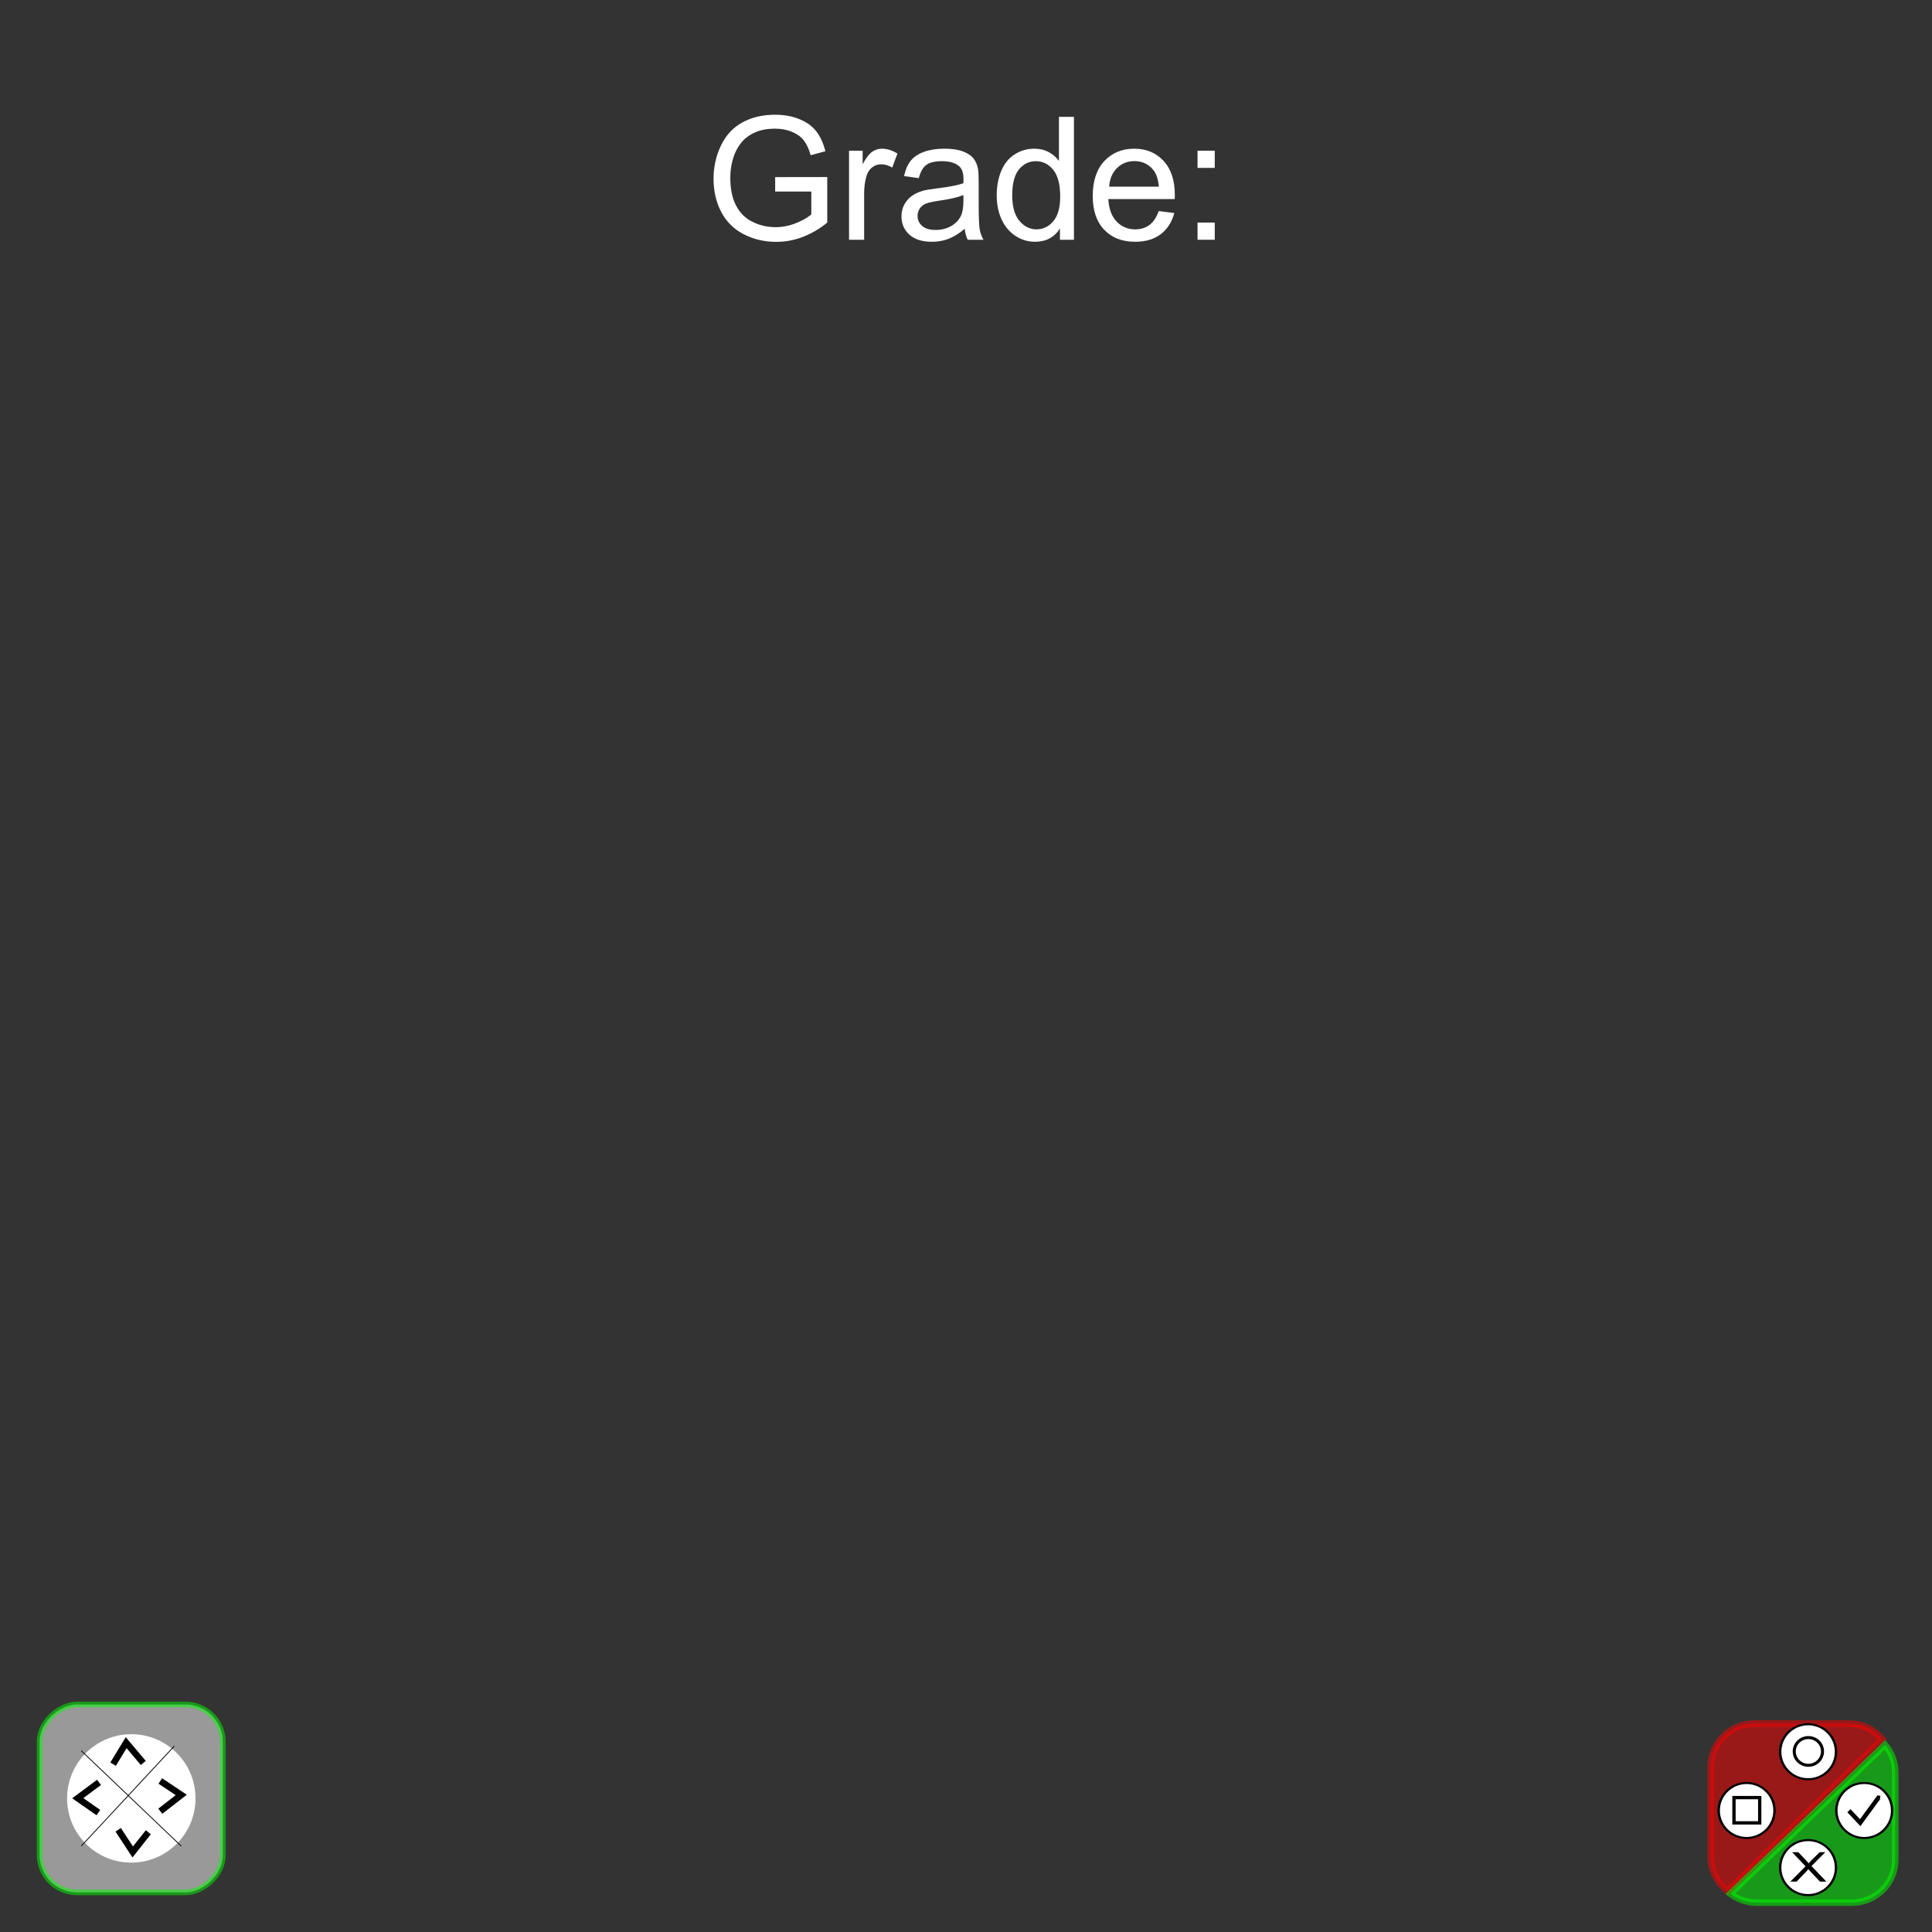 <?xml version="1.0" encoding="UTF-8" standalone="no"?>
<!-- Created with Inkscape (http://www.inkscape.org/) -->

<svg
   xmlns:dc="http://purl.org/dc/elements/1.1/"
   xmlns:cc="http://creativecommons.org/ns#"
   xmlns:rdf="http://www.w3.org/1999/02/22-rdf-syntax-ns#"
   xmlns:svg="http://www.w3.org/2000/svg"
   xmlns="http://www.w3.org/2000/svg"
   xmlns:sodipodi="http://sodipodi.sourceforge.net/DTD/sodipodi-0.dtd"
   xmlns:inkscape="http://www.inkscape.org/namespaces/inkscape"
   id="svg2999"
   version="1.1"
   inkscape:version="0.48.1 "
   width="900"
   height="900"
   sodipodi:docname="grades menu.svg"
   style="display:inline">
  <rect width="100%" height="100%" fill="#333333" stroke="none"/>
  <defs
     id="defs3003">
    <marker
       inkscape:stockid="Arrow1Lend"
       orient="auto"
       refY="0"
       refX="0"
       id="Arrow1Lend"
       style="overflow:visible">
      <path
         id="path3945"
         d="M 0,0 5,-5 -12.5,0 5,5 0,0 z"
         style="fill-rule:evenodd;stroke:#000000;stroke-width:1pt;marker-start:none"
         transform="matrix(-0.8,0,0,-0.8,-10,0)"
         inkscape:connector-curvature="0" />
    </marker>
    <marker
       inkscape:stockid="Arrow1Lstart"
       orient="auto"
       refY="0"
       refX="0"
       id="Arrow1Lstart"
       style="overflow:visible">
      <path
         id="path3942"
         d="M 0,0 5,-5 -12.5,0 5,5 0,0 z"
         style="fill-rule:evenodd;stroke:#000000;stroke-width:1pt;marker-start:none"
         transform="matrix(0.8,0,0,0.8,10,0)"
         inkscape:connector-curvature="0" />
    </marker>
    <filter
       color-interpolation-filters="sRGB"
       inkscape:menu-tooltip="Glow of object's own color at the edges"
       inkscape:menu="Shadows and Glows"
       inkscape:label="Glow"
       id="filter2993">
      <feGaussianBlur
         result="result91"
         stdDeviation="5"
         id="feGaussianBlur2995" />
      <feComposite
         operator="over"
         in="SourceGraphic"
         in2="result91"
         id="feComposite2997" />
    </filter>
    <marker
       inkscape:stockid="Arrow1Lend"
       orient="auto"
       refY="0"
       refX="0"
       id="Arrow1Lend-5"
       style="overflow:visible">
      <path
         id="path3945-0"
         d="M 0,0 5,-5 -12.5,0 5,5 0,0 z"
         style="fill-rule:evenodd;stroke:#000000;stroke-width:1pt;marker-start:none"
         transform="matrix(-0.8,0,0,-0.8,-10,0)"
         inkscape:connector-curvature="0" />
    </marker>
    <marker
       inkscape:stockid="Arrow1Lstart"
       orient="auto"
       refY="0"
       refX="0"
       id="Arrow1Lstart-7"
       style="overflow:visible">
      <path
         id="path3942-6"
         d="M 0,0 5,-5 -12.5,0 5,5 0,0 z"
         style="fill-rule:evenodd;stroke:#000000;stroke-width:1pt;marker-start:none"
         transform="matrix(0.8,0,0,0.8,10,0)"
         inkscape:connector-curvature="0" />
    </marker>
    <filter
       color-interpolation-filters="sRGB"
       inkscape:menu-tooltip="Glow of object's own color at the edges"
       inkscape:menu="Shadows and Glows"
       inkscape:label="Glow"
       id="filter2993-8">
      <feGaussianBlur
         result="result91"
         stdDeviation="5"
         id="feGaussianBlur2995-2" />
      <feComposite
         operator="over"
         in="SourceGraphic"
         in2="result91"
         id="feComposite2997-5" />
    </filter>
    <filter
       id="filter4412"
       inkscape:label="Glow"
       inkscape:menu="Shadows and Glows"
       inkscape:menu-tooltip="Glow of object's own color at the edges"
       color-interpolation-filters="sRGB">
      <feGaussianBlur
         id="feGaussianBlur4414"
         stdDeviation="5"
         result="result91" />
      <feComposite
         id="feComposite4416"
         in2="result91"
         in="SourceGraphic"
         operator="over" />
    </filter>
    <filter
       id="filter4412-8"
       inkscape:label="Glow"
       inkscape:menu="Shadows and Glows"
       inkscape:menu-tooltip="Glow of object's own color at the edges"
       color-interpolation-filters="sRGB">
      <feGaussianBlur
         id="feGaussianBlur4414-5"
         stdDeviation="5"
         result="result91" />
      <feComposite
         id="feComposite4416-7"
         in2="result91"
         in="SourceGraphic"
         operator="over" />
    </filter>
    <filter
       id="filter4412-8-9"
       inkscape:label="Glow"
       inkscape:menu="Shadows and Glows"
       inkscape:menu-tooltip="Glow of object's own color at the edges"
       color-interpolation-filters="sRGB">
      <feGaussianBlur
         id="feGaussianBlur4414-5-8"
         stdDeviation="5"
         result="result91" />
      <feComposite
         id="feComposite4416-7-9"
         in2="result91"
         in="SourceGraphic"
         operator="over" />
    </filter>
    <filter
       id="filter4412-8-4"
       inkscape:label="Glow"
       inkscape:menu="Shadows and Glows"
       inkscape:menu-tooltip="Glow of object's own color at the edges"
       color-interpolation-filters="sRGB">
      <feGaussianBlur
         id="feGaussianBlur4414-5-9"
         stdDeviation="5"
         result="result91" />
      <feComposite
         id="feComposite4416-7-0"
         in2="result91"
         in="SourceGraphic"
         operator="over" />
    </filter>
    <filter
       id="filter5296"
       inkscape:label="Glow"
       inkscape:menu="Shadows and Glows"
       inkscape:menu-tooltip="Glow of object's own color at the edges"
       color-interpolation-filters="sRGB">
      <feGaussianBlur
         id="feGaussianBlur5298"
         stdDeviation="5"
         result="result91" />
      <feComposite
         id="feComposite5300"
         in2="result91"
         in="SourceGraphic"
         operator="over" />
    </filter>
  </defs>
  <sodipodi:namedview
     pagecolor="#ffffff"
     bordercolor="#666666"
     borderopacity="1"
     objecttolerance="10"
     gridtolerance="10"
     guidetolerance="10"
     inkscape:pageopacity="0"
     inkscape:pageshadow="2"
     inkscape:window-width="1280"
     inkscape:window-height="738"
     id="namedview3001"
     showgrid="false"
     inkscape:zoom="0.57666667"
     inkscape:cx="620.95598"
     inkscape:cy="522.84763"
     inkscape:window-x="-8"
     inkscape:window-y="-8"
     inkscape:window-maximized="1"
     inkscape:current-layer="layer3" />
  <g
     inkscape:groupmode="layer"
     id="layer3"
     inkscape:label="format"
     style="display:inline">
    <g
       id="g5930"
       transform="translate(-150.867,3.468)">
      <g
         id="g5154">
        <rect
           style="opacity:0.5;fill:#ffffff;fill-opacity:1;stroke:#00ff00;stroke-width:2.635;stroke-miterlimit:4;stroke-opacity:1;stroke-dasharray:none"
           id="rect3881"
           width="87.531"
           height="85.365"
           x="790.544"
           y="-254.688"
           rx="17.441"
           transform="matrix(0,1,-1,0,0,0)" />
        <path
           sodipodi:type="arc"
           style="fill:#ffffff;fill-opacity:1;stroke:#999999;stroke-width:5;stroke-miterlimit:4;stroke-opacity:1;stroke-dasharray:none;marker-start:none"
           id="path2987"
           sodipodi:cx="224.28572"
           sodipodi:cy="485.21933"
           sodipodi:rx="81.428574"
           sodipodi:ry="81.428574"
           d="m 305.714,485.219 c 0,44.972 -36.457,81.429 -81.429,81.429 -44.972,0 -81.429,-36.457 -81.429,-81.429 0,-44.972 36.457,-81.429 81.429,-81.429 44.972,0 81.429,36.457 81.429,81.429 z"
           transform="matrix(0,0.379,-0.379,0,395.93,749.294)" />
        <path
           style="fill:none;stroke:#000000;stroke-width:0.379px;stroke-linecap:butt;stroke-linejoin:miter;stroke-opacity:1"
           d="m 188.721,812.108 46.569,44.403"
           id="path4755"
           inkscape:connector-curvature="0" />
        <path
           style="fill:none;stroke:#000000;stroke-width:0.379px;stroke-linecap:butt;stroke-linejoin:miter;stroke-opacity:1"
           d="m 232.041,809.942 -43.32,46.569"
           id="path4757"
           inkscape:connector-curvature="0" />
        <path
           style="fill:none;stroke:#000000;stroke-width:3.032;stroke-linecap:butt;stroke-linejoin:miter;stroke-miterlimit:4;stroke-opacity:1;stroke-dasharray:none"
           d="m 225.543,826.187 9.747,6.498 -9.747,7.581"
           id="path4759"
           inkscape:connector-curvature="0"
           sodipodi:nodetypes="ccc" />
        <path
           style="fill:none;stroke:#000000;stroke-width:3.032;stroke-linecap:butt;stroke-linejoin:miter;stroke-miterlimit:4;stroke-opacity:1;stroke-dasharray:none"
           d="m 196.694,840.909 -9.608,-6.702 9.905,-7.374"
           id="path4759-7"
           inkscape:connector-curvature="0"
           sodipodi:nodetypes="ccc" />
        <path
           style="fill:none;stroke:#000000;stroke-width:3;stroke-linecap:butt;stroke-linejoin:miter;stroke-miterlimit:4;stroke-opacity:1;stroke-dasharray:none"
           d="m 219.957,850.056 -7.263,9.191 -6.771,-10.327"
           id="path4759-72"
           inkscape:connector-curvature="0"
           sodipodi:nodetypes="ccc"
           inkscape:transform-center-x="-174.28571"
           inkscape:transform-center-y="245.71429" />
        <path
           style="fill:none;stroke:#000000;stroke-width:3;stroke-linecap:butt;stroke-linejoin:miter;stroke-miterlimit:4;stroke-opacity:1;stroke-dasharray:none"
           d="m 203.546,818.348 6.095,-10.004 7.972,9.43"
           id="path4759-4"
           inkscape:connector-curvature="0"
           sodipodi:nodetypes="ccc" />
      </g>
      <g
         transform="translate(-164.74,-15.607)"
         id="g5024">
        <path
           style="opacity:0.5;fill:#ff0000;stroke:#ff0000;stroke-width:3.077;stroke-miterlimit:4;stroke-opacity:1;stroke-dasharray:none"
           d="m 1192.458,822.308 c -0.575,-0.686 -1.195,-1.334 -1.855,-1.938 -3.617,-3.313 -8.446,-5.33 -13.757,-5.33 l -43.981,0 0,0 c -11.278,0 -20.352,9.1 -20.352,20.393 l 0,41.505 c 0,6.589 3.089,12.427 7.903,16.147 z"
           id="path3906"
           inkscape:connector-curvature="0" />
        <path
           style="opacity:0.5;fill:#00ff00;stroke:#00ff00;stroke-width:3.047;stroke-miterlimit:4;stroke-opacity:1;stroke-dasharray:none"
           d="m 1121.68,894.326 c 3.436,2.604 7.752,4.15 12.449,4.15 l 43.981,0 c 11.278,0 20.366,-8.91 20.366,-19.985 l 0,-40.702 c 0,-4.908 -1.786,-9.397 -4.754,-12.871 z"
           id="rect3896"
           inkscape:connector-curvature="0" />
        <path
           sodipodi:type="arc"
           style="fill:#ffffff;fill-opacity:1;stroke:#000000;stroke-width:5;stroke-miterlimit:4;stroke-opacity:1;stroke-dasharray:none"
           id="path2985"
           sodipodi:cx="330"
           sodipodi:cy="298.07648"
           sodipodi:rx="58.57143"
           sodipodi:ry="65.714287"
           d="m 388.571,298.076 c 0,36.293 -26.223,65.714 -58.571,65.714 -32.348,0 -58.571,-29.421 -58.571,-65.714 0,-36.293 26.223,-65.714 58.571,-65.714 32.348,0 58.571,29.421 58.571,65.714 z"
           transform="matrix(0.222,0,0,0.195,1084.627,824.017)" />
        <path
           sodipodi:type="arc"
           style="fill:#ffffff;fill-opacity:1;stroke:#000000;stroke-width:5;stroke-miterlimit:4;stroke-opacity:1;stroke-dasharray:none"
           id="path2985-7"
           sodipodi:cx="330"
           sodipodi:cy="298.07648"
           sodipodi:rx="58.57143"
           sodipodi:ry="65.714287"
           d="m 388.571,298.076 c 0,36.293 -26.223,65.714 -58.571,65.714 -32.348,0 -58.571,-29.421 -58.571,-65.714 0,-36.293 26.223,-65.714 58.571,-65.714 32.348,0 58.571,29.421 58.571,65.714 z"
           transform="matrix(0.222,0,0,0.195,1055.983,797.411)" />
        <path
           sodipodi:type="arc"
           style="fill:#ffffff;fill-opacity:1;stroke:#000000;stroke-width:5;stroke-miterlimit:4;stroke-opacity:1;stroke-dasharray:none"
           id="path2985-4"
           sodipodi:cx="330"
           sodipodi:cy="298.07648"
           sodipodi:rx="58.57143"
           sodipodi:ry="65.714287"
           d="m 388.571,298.076 c 0,36.293 -26.223,65.714 -58.571,65.714 -32.348,0 -58.571,-29.421 -58.571,-65.714 0,-36.293 26.223,-65.714 58.571,-65.714 32.348,0 58.571,29.421 58.571,65.714 z"
           transform="matrix(0.222,0,0,0.195,1084.627,770.044)" />
        <path
           sodipodi:type="arc"
           style="fill:#ffffff;fill-opacity:1;stroke:#000000;stroke-width:5;stroke-miterlimit:4;stroke-opacity:1;stroke-dasharray:none"
           id="path2985-6"
           sodipodi:cx="330"
           sodipodi:cy="298.07648"
           sodipodi:rx="58.57143"
           sodipodi:ry="65.714287"
           d="m 388.571,298.076 c 0,36.293 -26.223,65.714 -58.571,65.714 -32.348,0 -58.571,-29.421 -58.571,-65.714 0,-36.293 26.223,-65.714 58.571,-65.714 32.348,0 58.571,29.421 58.571,65.714 z"
           transform="matrix(0.222,0,0,0.195,1110.78,797.411)" />
        <rect
           style="fill:#ffffff;fill-opacity:1;stroke:#000000;stroke-width:1.54;stroke-miterlimit:4;stroke-opacity:1;stroke-dasharray:none"
           id="rect3033"
           width="11.994"
           x="1123.359"
           y="849.527"
           height="11.777" />
        <path
           sodipodi:type="arc"
           style="fill:#ffffff;fill-opacity:1;stroke:#000000;stroke-width:5.233;stroke-miterlimit:4;stroke-opacity:1;stroke-dasharray:none"
           id="path3805"
           sodipodi:cx="381.42856"
           sodipodi:cy="425.21933"
           sodipodi:rx="24.285715"
           sodipodi:ry="24.285715"
           d="m 405.714,425.219 c 0,13.413 -10.873,24.286 -24.286,24.286 -13.413,0 -24.286,-10.873 -24.286,-24.286 0,-13.413 10.873,-24.286 24.286,-24.286 13.413,0 24.286,10.873 24.286,24.286 z"
           transform="matrix(0.271,0,0,0.266,1054.65,714.914)" />
        <path
           style="fill:none;stroke:#000000;stroke-width:2.067;stroke-linecap:butt;stroke-linejoin:miter;stroke-miterlimit:4;stroke-opacity:1;stroke-dasharray:none"
           d="m 1176.91,855.63 5.248,5.588 8.477,-11.606 0.761,0.138"
           id="path3807"
           inkscape:connector-curvature="0" />
        <g
           transform="matrix(0.639,0,0,0.478,1136.728,666.008)"
           style="font-size:40px;font-style:normal;font-weight:normal;line-height:125%;letter-spacing:0px;word-spacing:0px;fill:#000000;fill-opacity:1;stroke:none;font-family:Sans;-inkscape-font-specification:Sans"
           id="flowRoot3809">
          <path
             inkscape:connector-curvature="0"
             d="M 20.176,465.798 31.25,450.876 l -9.766,-13.711 4.512,0 5.195,7.344 c 1.081,1.523 1.849,2.695 2.305,3.516 0.638,-1.042 1.393,-2.129 2.266,-3.262 l 5.762,-7.598 4.121,0 -10.059,13.496 10.84,15.137 -4.688,0 -7.207,-10.215 c -0.404,-0.586 -0.82,-1.224 -1.25,-1.914 -0.638,1.042 -1.094,1.758 -1.367,2.148 l -7.188,9.98 z"
             id="path5022" />
        </g>
      </g>
      <g
         id="flowRoot4177"
         style="font-size:80px;font-style:normal;font-weight:normal;line-height:125%;letter-spacing:0px;word-spacing:0px;fill:#ffffff;fill-opacity:1;stroke:none;display:inline;font-family:Sans"
         transform="translate(96.254,0)">
        <path
           id="path4423"
           d="m 415.719,85.76 0,-6.719 24.258,-0.039 0,21.25 c -3.724,2.969 -7.565,5.202 -11.523,6.699 -3.958,1.497 -8.021,2.246 -12.188,2.246 -5.625,0 -10.736,-1.204 -15.332,-3.613 -4.596,-2.409 -8.066,-5.892 -10.41,-10.449 -2.344,-4.557 -3.516,-9.648 -3.516,-15.273 0,-5.573 1.165,-10.775 3.496,-15.605 2.331,-4.831 5.684,-8.418 10.059,-10.762 4.375,-2.344 9.414,-3.516 15.117,-3.516 4.141,5.8e-5 7.884,0.671 11.23,2.012 3.346,1.341 5.97,3.21 7.871,5.605 1.901,2.396 3.346,5.521 4.336,9.375 l -6.836,1.875 c -0.859,-2.917 -1.927,-5.208 -3.203,-6.875 -1.276,-1.667 -3.099,-3.001 -5.469,-4.004 -2.37,-1.003 -5,-1.504 -7.891,-1.504 -3.464,5.1e-5 -6.458,0.527 -8.984,1.582 -2.526,1.055 -4.564,2.441 -6.113,4.16 -1.549,1.719 -2.754,3.607 -3.613,5.664 -1.458,3.542 -2.188,7.383 -2.188,11.523 -1e-5,5.104 0.879,9.375 2.637,12.812 1.758,3.438 4.316,5.99 7.676,7.656 3.359,1.667 6.927,2.5 10.703,2.5 3.281,10e-6 6.484,-0.631 9.609,-1.895 3.125,-1.263 5.495,-2.611 7.109,-4.043 l 0,-10.664 z"
           inkscape:connector-curvature="0" />
        <path
           id="path4425"
           d="m 450.133,108.221 0,-41.484 6.328,0 0,6.289 c 1.615,-2.943 3.105,-4.883 4.473,-5.82 1.367,-0.937 2.871,-1.406 4.512,-1.406 2.37,4.3e-5 4.779,0.755 7.227,2.266 L 470.25,74.588 c -1.719,-1.016 -3.438,-1.523 -5.156,-1.523 -1.536,3.5e-5 -2.917,0.462 -4.141,1.387 -1.224,0.925 -2.096,2.207 -2.617,3.848 -0.781,2.5 -1.172,5.234 -1.172,8.203 l 0,21.719 z"
           inkscape:connector-curvature="0" />
        <path
           id="path4427"
           d="m 504,103.104 c -2.604,2.214 -5.111,3.776 -7.52,4.688 -2.409,0.911 -4.994,1.367 -7.754,1.367 -4.557,0 -8.06,-1.113 -10.508,-3.34 -2.448,-2.227 -3.672,-5.072 -3.672,-8.535 0,-2.031 0.462,-3.887 1.387,-5.566 0.924,-1.68 2.135,-3.027 3.633,-4.043 1.497,-1.016 3.184,-1.784 5.059,-2.305 1.38,-0.365 3.464,-0.716 6.25,-1.055 5.677,-0.677 9.857,-1.484 12.539,-2.422 0.026,-0.964 0.039,-1.575 0.039,-1.836 -3e-5,-2.865 -0.664,-4.883 -1.992,-6.055 -1.797,-1.589 -4.466,-2.383 -8.008,-2.383 -3.307,3.6e-5 -5.749,0.579 -7.324,1.738 -1.576,1.159 -2.741,3.21 -3.496,6.152 l -6.875,-0.938 c 0.625,-2.943 1.654,-5.319 3.086,-7.129 1.432,-1.81 3.503,-3.203 6.211,-4.18 2.708,-0.977 5.846,-1.465 9.414,-1.465 3.542,4.3e-5 6.419,0.417 8.633,1.25 2.214,0.833 3.841,1.882 4.883,3.145 1.042,1.263 1.771,2.858 2.188,4.785 0.234,1.198 0.352,3.359 0.352,6.484 l 0,9.375 c -4e-5,6.536 0.15,10.671 0.449,12.402 0.299,1.732 0.892,3.392 1.777,4.98 l -7.344,0 c -0.729,-1.458 -1.198,-3.164 -1.406,-5.117 z m -0.586,-15.703 c -2.552,1.042 -6.38,1.927 -11.484,2.656 -2.891,0.417 -4.935,0.885 -6.133,1.406 -1.198,0.521 -2.122,1.283 -2.773,2.285 -0.651,1.003 -0.977,2.116 -0.977,3.34 -1e-5,1.875 0.71,3.438 2.129,4.688 1.419,1.25 3.496,1.875 6.23,1.875 2.708,0 5.117,-0.592 7.227,-1.777 2.109,-1.185 3.659,-2.806 4.648,-4.863 0.755,-1.589 1.133,-3.932 1.133,-7.031 z"
           inkscape:connector-curvature="0" />
        <path
           id="path4429"
           d="m 548.375,108.221 0,-5.234 c -2.63,4.115 -6.497,6.172 -11.602,6.172 -3.307,0 -6.348,-0.911 -9.121,-2.734 -2.773,-1.823 -4.922,-4.368 -6.445,-7.637 -1.523,-3.268 -2.285,-7.025 -2.285,-11.27 0,-4.141 0.69,-7.897 2.07,-11.27 1.38,-3.372 3.451,-5.957 6.211,-7.754 2.76,-1.797 5.846,-2.695 9.258,-2.695 2.5,4.3e-5 4.727,0.527 6.68,1.582 1.953,1.055 3.542,2.428 4.766,4.121 l 0,-20.547 6.992,0 0,57.266 z M 526.148,87.518 c -1e-5,5.313 1.12,9.284 3.359,11.914 2.24,2.63 4.883,3.945 7.93,3.945 3.073,0 5.684,-1.257 7.832,-3.77 2.148,-2.513 3.223,-6.348 3.223,-11.504 -3e-5,-5.677 -1.094,-9.844 -3.281,-12.5 -2.188,-2.656 -4.883,-3.984 -8.086,-3.984 -3.125,3.6e-5 -5.736,1.276 -7.832,3.828 -2.096,2.552 -3.145,6.576 -3.145,12.07 z"
           inkscape:connector-curvature="0" />
        <path
           id="path4431"
           d="m 594.391,94.862 7.266,0.898 c -1.146,4.245 -3.268,7.539 -6.367,9.883 -3.099,2.344 -7.057,3.516 -11.875,3.516 -6.068,0 -10.879,-1.868 -14.434,-5.605 -3.555,-3.737 -5.332,-8.978 -5.332,-15.723 -1e-5,-6.979 1.797,-12.396 5.391,-16.25 3.594,-3.854 8.255,-5.781 13.984,-5.781 5.547,4.3e-5 10.078,1.888 13.594,5.664 3.516,3.776 5.273,9.089 5.273,15.938 -4e-5,0.417 -0.013,1.042 -0.039,1.875 l -30.938,0 c 0.26,4.557 1.549,8.047 3.867,10.469 2.318,2.422 5.208,3.633 8.672,3.633 2.578,0 4.779,-0.677 6.602,-2.031 1.823,-1.354 3.268,-3.516 4.336,-6.484 z m -23.086,-11.367 23.164,0 c -0.313,-3.49 -1.198,-6.107 -2.656,-7.852 -2.24,-2.708 -5.143,-4.062 -8.711,-4.062 -3.229,3.7e-5 -5.944,1.081 -8.145,3.242 -2.201,2.161 -3.418,5.052 -3.652,8.672 z"
           inkscape:connector-curvature="0" />
        <path
           id="path4433"
           d="m 612.477,74.744 0,-8.008 8.008,0 0,8.008 z m 0,33.477 0,-8.008 8.008,0 0,8.008 z"
           inkscape:connector-curvature="0" />
      </g>
    </g>
  </g>
</svg>
